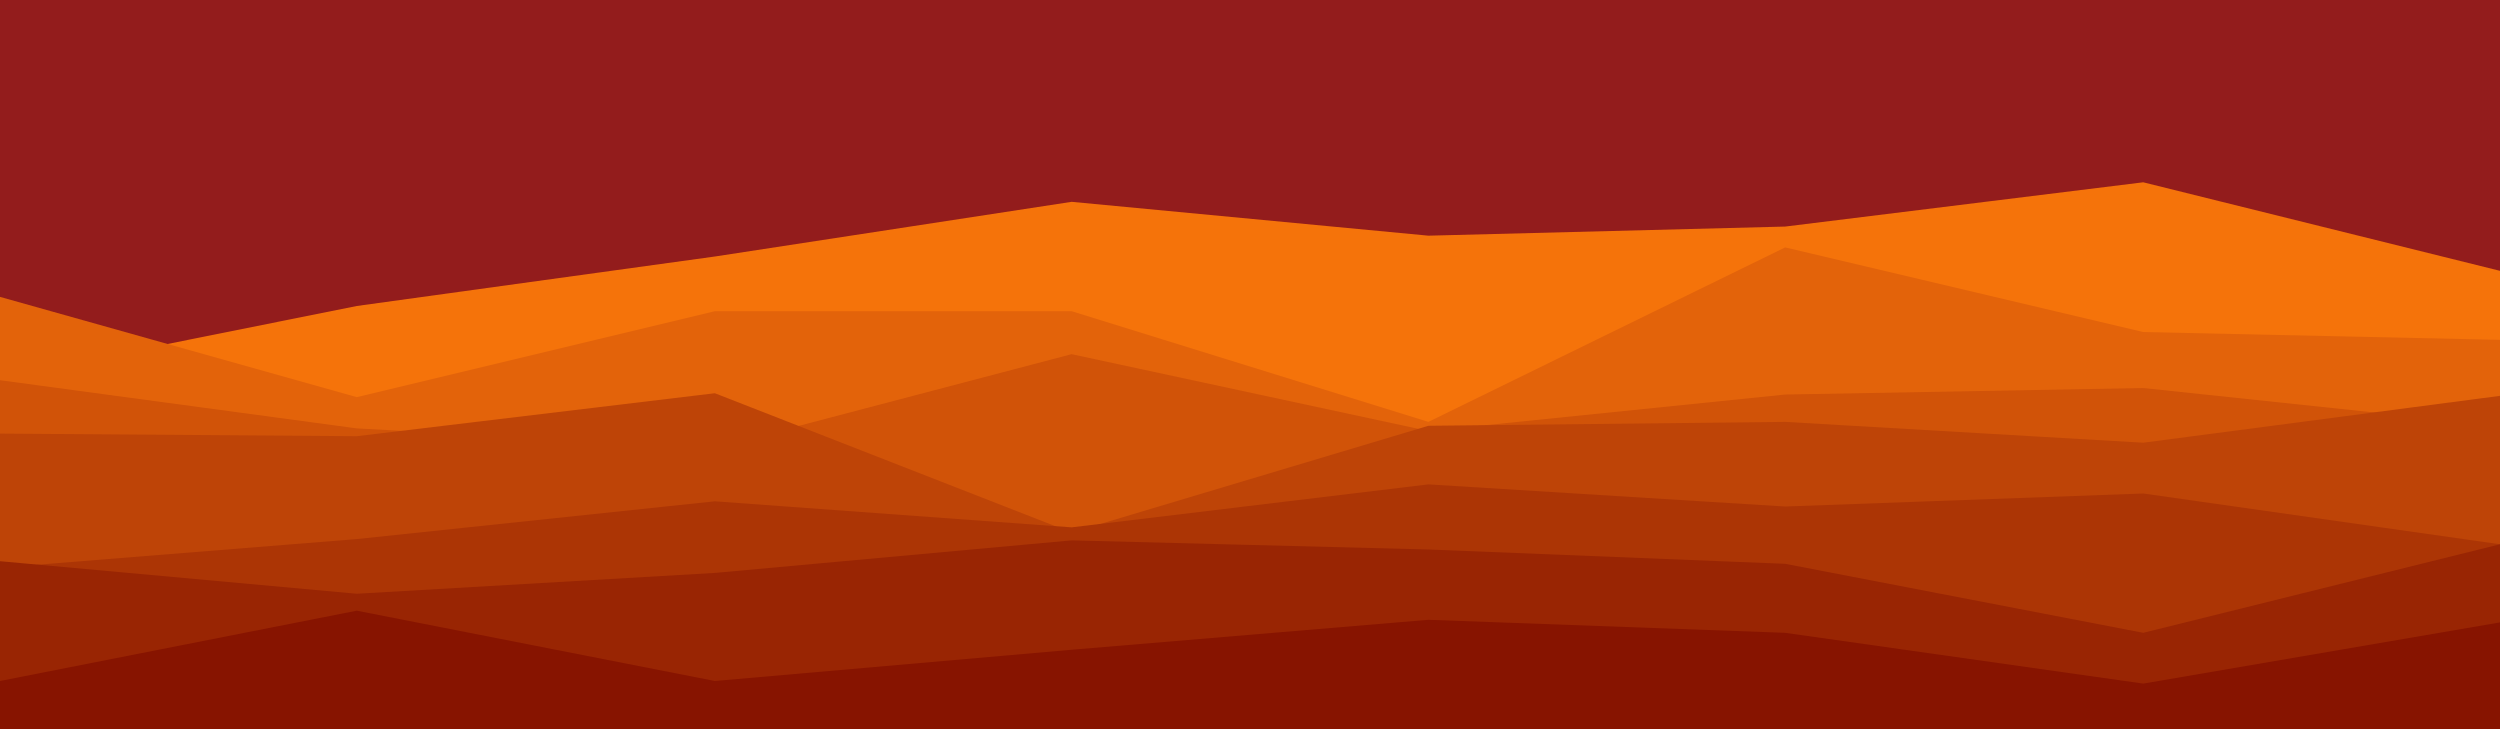 <svg id="visual" viewBox="0 0 1920 560" width="1920" height="560" xmlns="http://www.w3.org/2000/svg" xmlns:xlink="http://www.w3.org/1999/xlink" version="1.1"><rect x="0" y="0" width="1920" height="560" fill="#931C1C"></rect><path d="M0 290L274 235L549 197L823 155L1097 181L1371 174L1646 140L1920 208L1920 561L1646 561L1371 561L1097 561L823 561L549 561L274 561L0 561Z" fill="#f5730a"></path><path d="M0 228L274 305L549 239L823 239L1097 324L1371 190L1646 255L1920 261L1920 561L1646 561L1371 561L1097 561L823 561L549 561L274 561L0 561Z" fill="#e3630a"></path><path d="M0 292L274 329L549 344L823 272L1097 331L1371 303L1646 298L1920 327L1920 561L1646 561L1371 561L1097 561L823 561L549 561L274 561L0 561Z" fill="#d15308"></path><path d="M0 333L274 335L549 302L823 409L1097 327L1371 324L1646 340L1920 304L1920 561L1646 561L1371 561L1097 561L823 561L549 561L274 561L0 561Z" fill="#be4407"></path><path d="M0 436L274 414L549 385L823 405L1097 372L1371 389L1646 379L1920 418L1920 561L1646 561L1371 561L1097 561L823 561L549 561L274 561L0 561Z" fill="#ac3505"></path><path d="M0 431L274 456L549 440L823 415L1097 422L1371 433L1646 486L1920 418L1920 561L1646 561L1371 561L1097 561L823 561L549 561L274 561L0 561Z" fill="#992503"></path><path d="M0 523L274 469L549 523L823 499L1097 476L1371 486L1646 525L1920 478L1920 561L1646 561L1371 561L1097 561L823 561L549 561L274 561L0 561Z" fill="#871400"></path></svg>